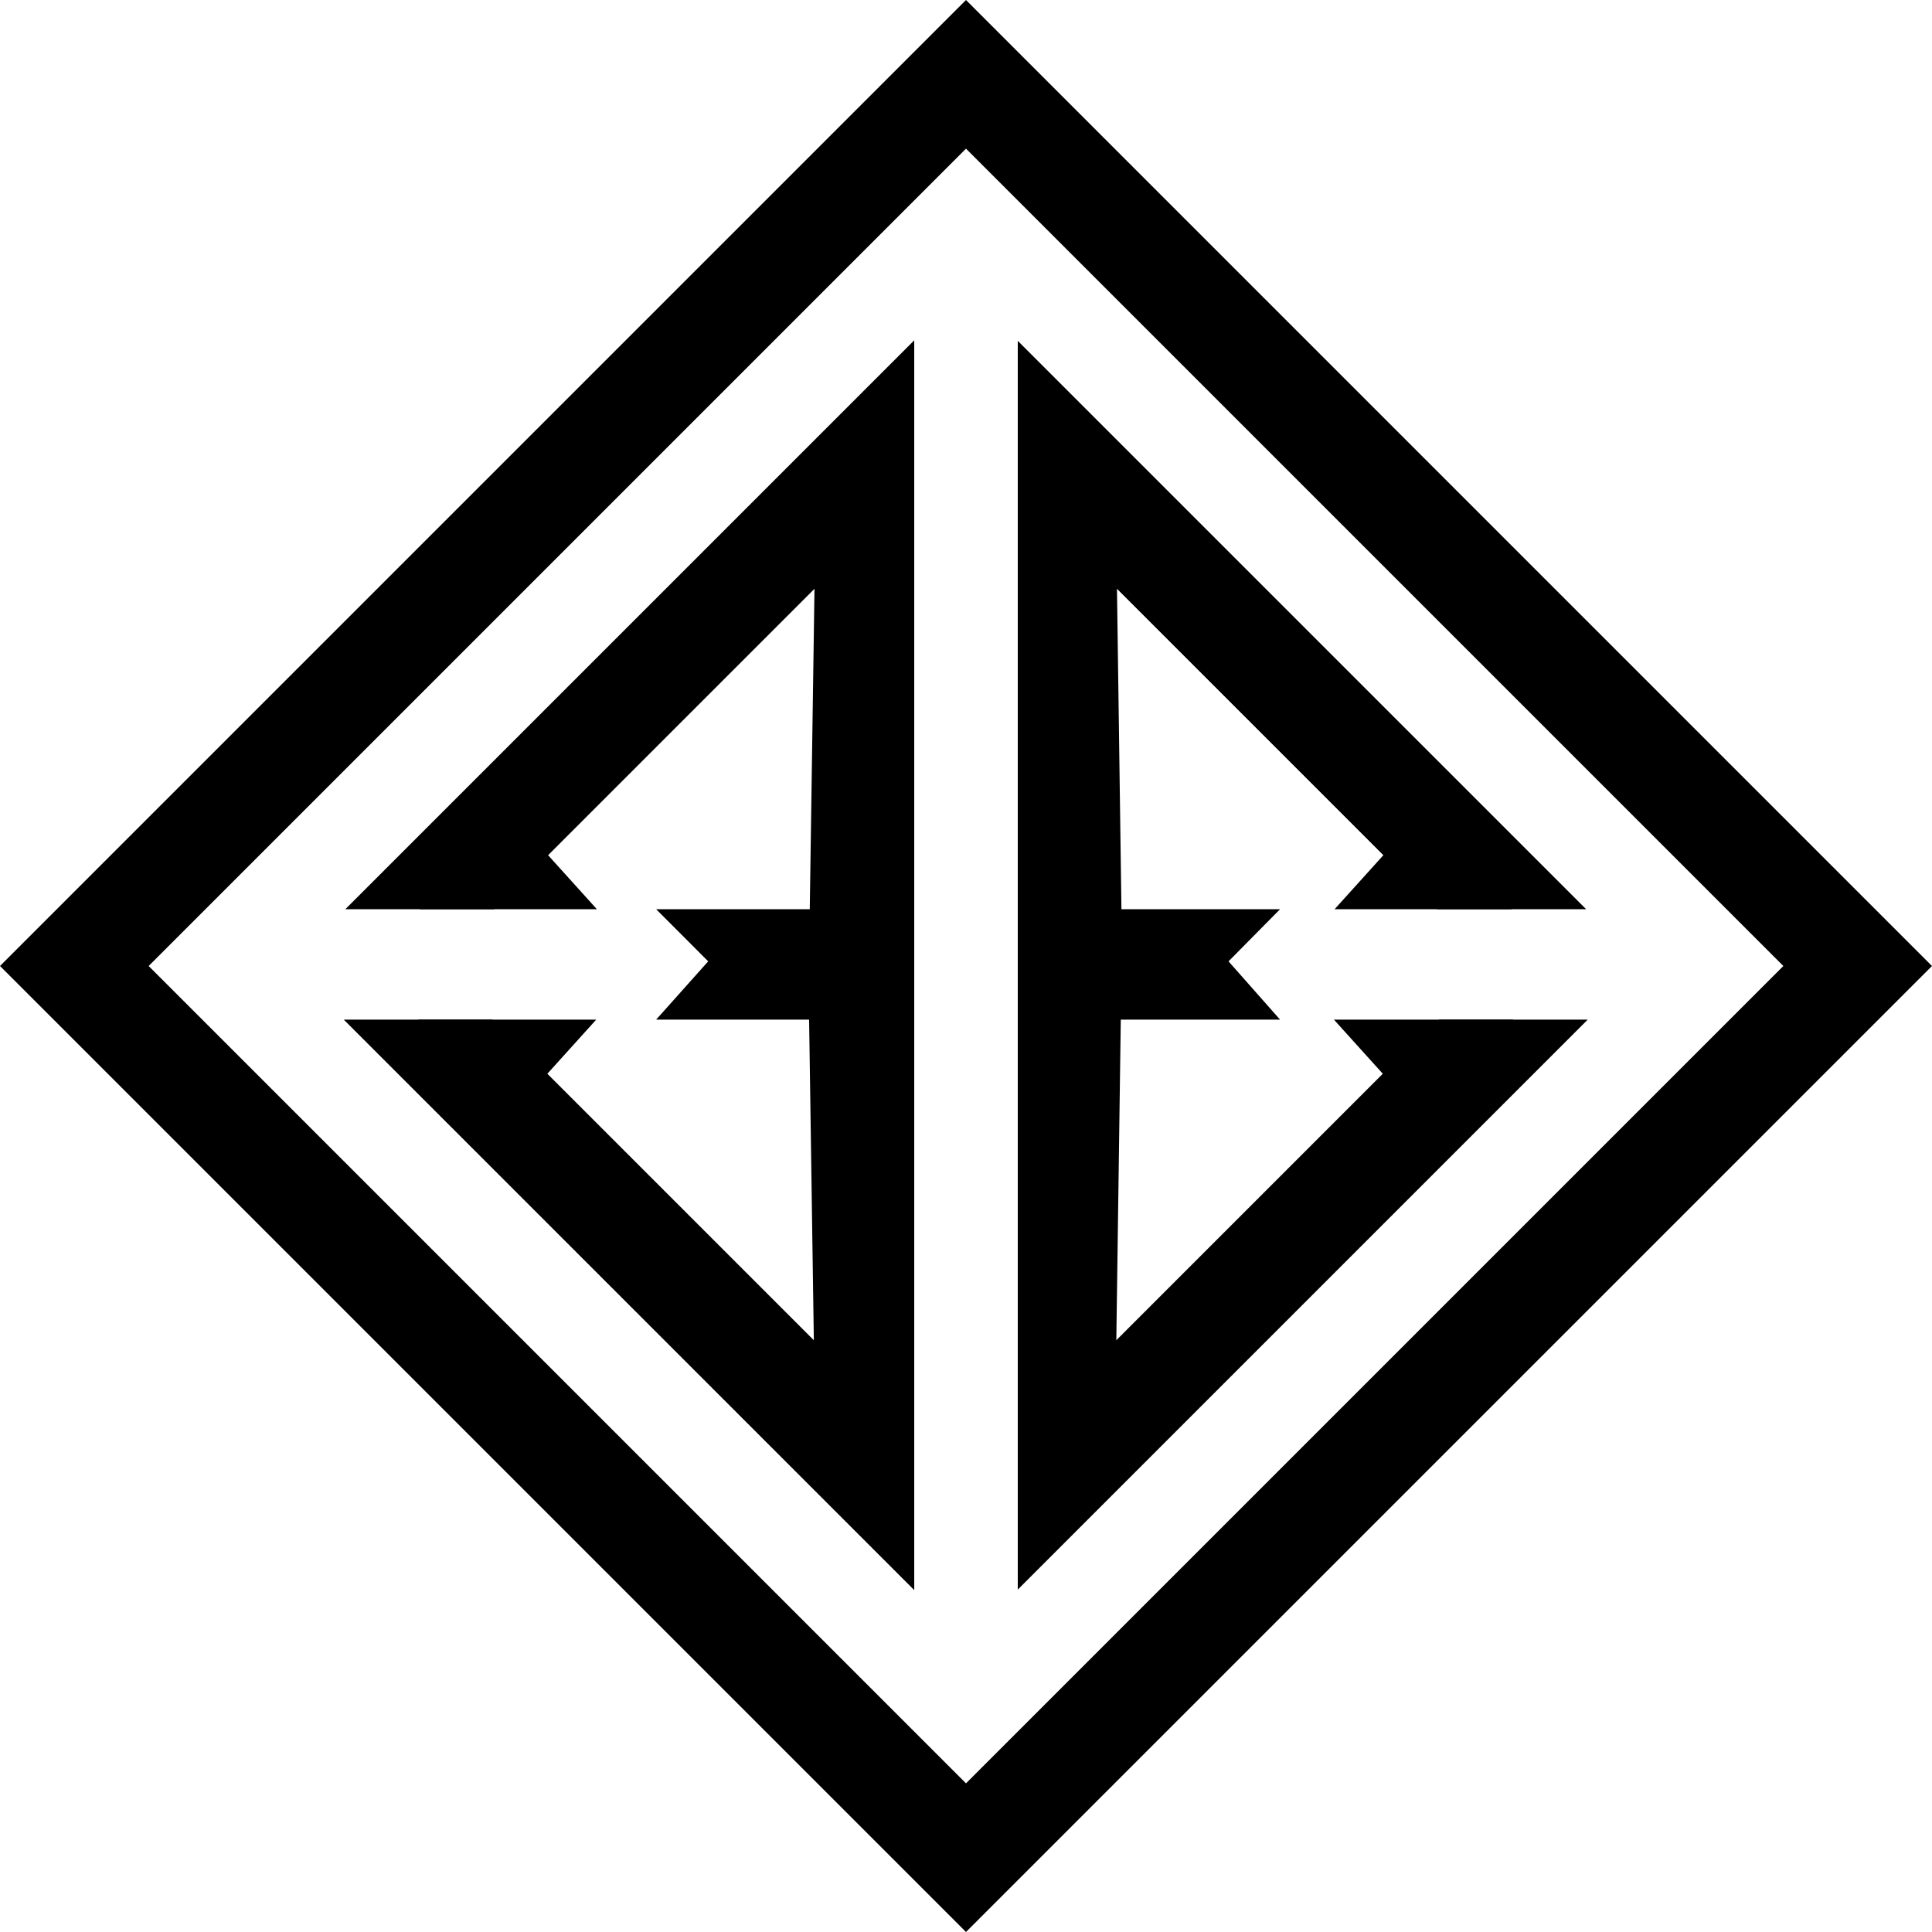 <svg id="Layer_1" data-name="Layer 1" xmlns="http://www.w3.org/2000/svg" xmlns:xlink="http://www.w3.org/1999/xlink" viewBox="0 0 3675.84 3675.84"><defs><style>.cls-1,.cls-2{fill:none;}.cls-2,.cls-4{stroke:#000;stroke-miterlimit:10;stroke-width:200px;}.cls-3{clip-path:url(#clip-path);}</style><clipPath id="clip-path" transform="translate(-6160.58 -5750.08)"><path class="cls-1" d="M9833,9427H6163V5757H9833ZM8097,6245H7900V8927h197ZM6657,7480v210h752l99-110.86L7409,7480Zm1939,0-98,99.14L8596,7690h752V7480ZM7202,7793l507,507-9-610H7295Zm1496.5-103H8293q-4.24,305-8.5,610l507-507ZM7296.25,7480h405l9-610-507,507Zm1496.5-103-507-507q4.24,305,8.5,610h405.5Z"/></clipPath></defs><rect class="cls-2" x="6798.89" y="6388.39" width="2399.21" height="2399.21" transform="translate(-9183.4 2128.19) rotate(-45)"/><g class="cls-3"><rect class="cls-4" x="7188.01" y="6776.51" width="1619.98" height="1619.98" transform="translate(-9182.48 2127.4) rotate(-45)"/></g></svg>